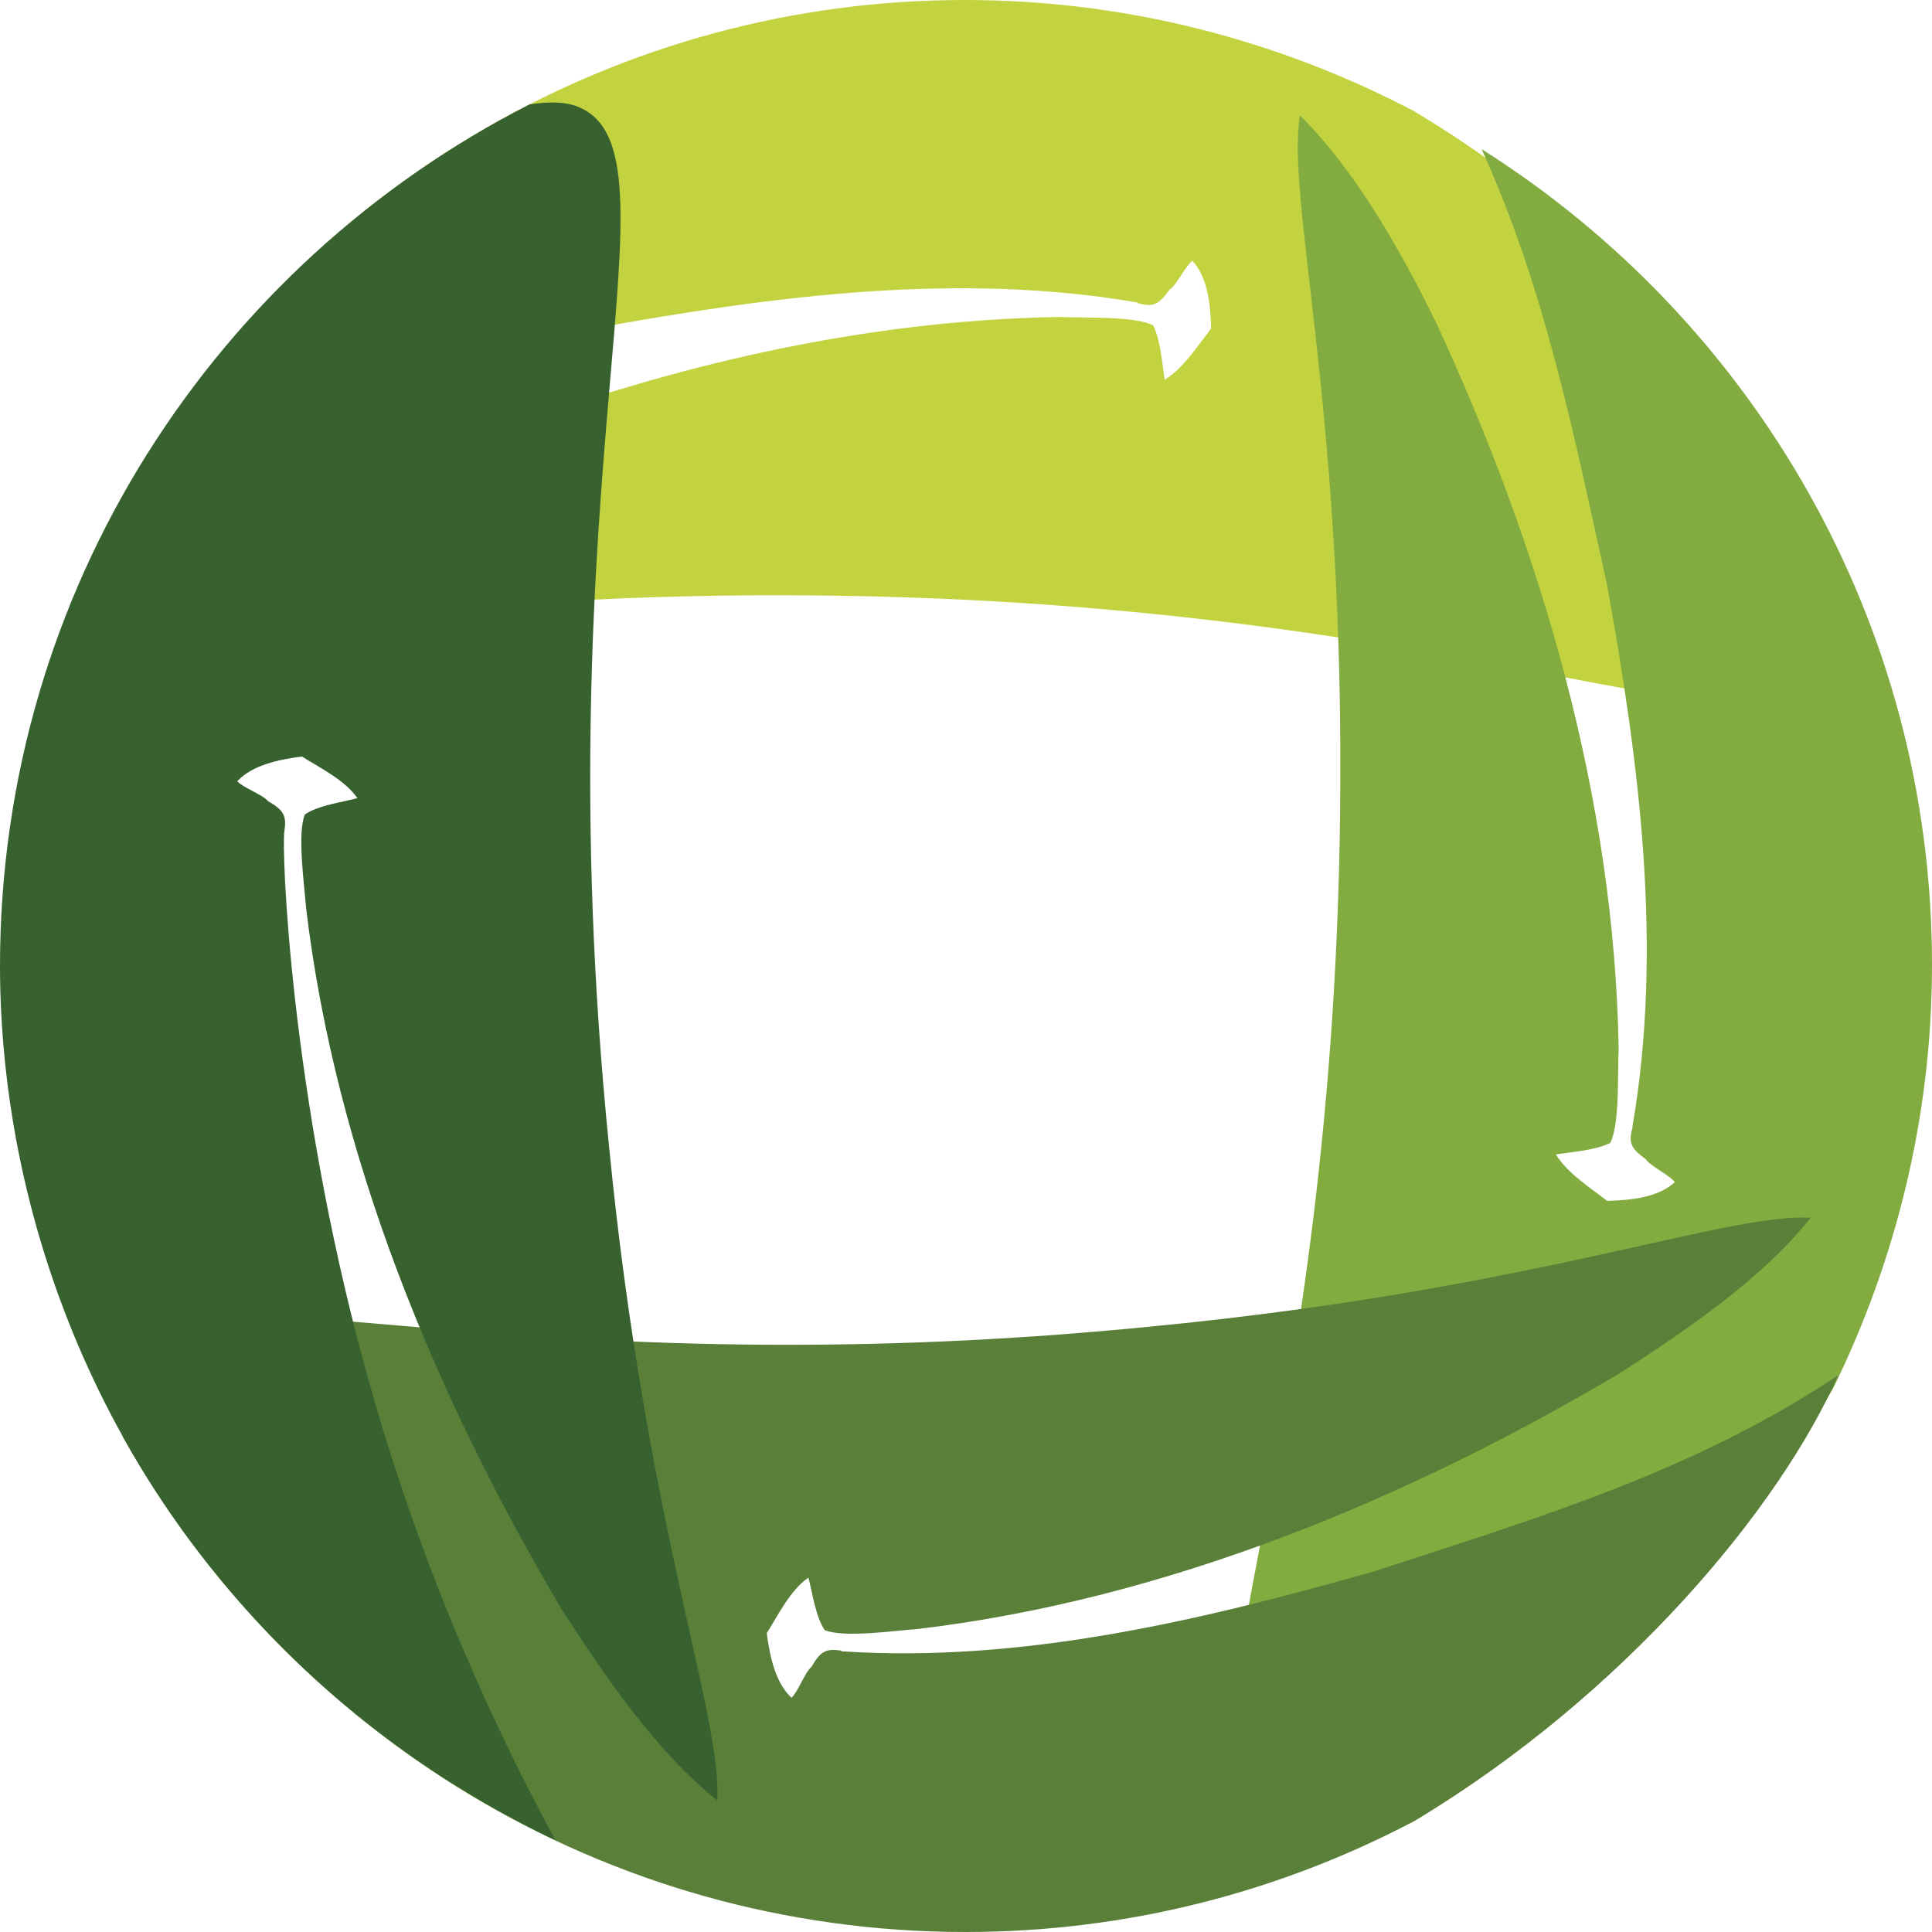 <?xml version="1.0" encoding="UTF-8"?>
<svg id="Layer_1" data-name="Layer 1" xmlns="http://www.w3.org/2000/svg" viewBox="0 0 32 32">
  <defs>
    <style>
      .cls-1 {
        fill: #37622f;
      }

      .cls-1, .cls-2, .cls-3, .cls-4 {
        stroke-width: 0px;
      }

      .cls-2 {
        fill: #597f39;
      }

      .cls-3 {
        fill: #c3d340;
      }

      .cls-4 {
        fill: #82ab40;
      }
    </style>
  </defs>
  <path class="cls-3" d="M18.84,5.02c.26.07.35.03.53-.22.12-.08.26-.39.38-.48.25.27.3.71.31,1.12-.23.3-.47.67-.77.85-.04-.27-.07-.67-.19-.9-.3-.16-1.15-.12-1.56-.14-4.16.07-8.29,1.29-12.04,3.03-1.18.58-2.51,1.33-3.42,2.25,1.39.22,4.69-.69,10.95-.67,11.26.02,16.32,2.98,17.27,1.28.89-1.57-2.1-6.46-6.9-9.31-2.22-1.16-4.74-1.83-7.42-1.83C10.23,0,5.18,3.07,2.37,7.65c2.4-1.15,4.87-1.64,7.52-2.22,2.94-.53,5.98-.93,8.95-.42Z"/>
  <path class="cls-4" d="M27.04,18.67c-.07.26-.03.35.22.53.08.12.39.26.48.38-.27.25-.71.3-1.12.31-.3-.23-.67-.47-.85-.77.27-.04.67-.07.9-.19.16-.3.12-1.15.14-1.56-.07-4.16-1.29-8.29-3.03-12.04-.58-1.18-1.33-2.51-2.25-3.42-.22,1.39.69,4.69.67,10.95-.02,11.26-2.98,16.32-1.28,17.27,1.6.9,6.61-2.18,9.44-7.13,1.04-2.12,1.64-4.5,1.64-7.02,0-5.69-2.98-10.68-7.46-13.51,1.05,2.31,1.52,4.69,2.08,7.23.53,2.94.93,5.98.42,8.95Z"/>
  <path class="cls-2" d="M13.94,27.34c-.26-.04-.35.01-.5.27-.11.09-.22.41-.33.51-.27-.25-.36-.69-.41-1.07.2-.32.39-.71.69-.92.07.27.12.65.27.87.31.13,1.16.01,1.55-.02,4.11-.49,8.08-2.14,11.61-4.23,1.1-.71,2.37-1.57,3.17-2.58-1.41-.08-4.58,1.18-10.81,1.79-11.15,1.13-16.46-1.29-17.23.49-.15.34-.1.81.09,1.36,2.74,4.88,7.96,8.19,13.95,8.19,2.69,0,5.22-.67,7.44-1.84,3.48-2.09,6.06-5.2,7.02-7.39h.01c-2.38,1.59-4.95,2.36-7.71,3.26-2.86.81-5.83,1.52-8.82,1.32Z"/>
  <path class="cls-1" d="M0,16c0,1.06.11,3.21,1.06,5.7.79,2.08,1.84,3.53,2.46,4.3,1.98,2.47,4.26,3.8,5.68,4.48-1.66-3.06-2.61-5.82-3.17-7.89-1.22-4.48-1.37-8.53-1.32-8.82.04-.26-.01-.35-.27-.5-.09-.11-.41-.22-.51-.33.25-.27.69-.36,1.07-.41.32.2.71.39.92.69-.27.07-.65.12-.87.27-.13.31-.01,1.16.02,1.55.49,4.11,2.14,8.08,4.23,11.61.71,1.1,1.57,2.37,2.58,3.17.08-1.41-1.18-4.58-1.79-10.81-1.13-11.15,1.29-16.46-.49-17.23-.22-.1-.51-.1-.83-.05C3.57,4.38,0,9.77,0,16Z"/>
</svg>